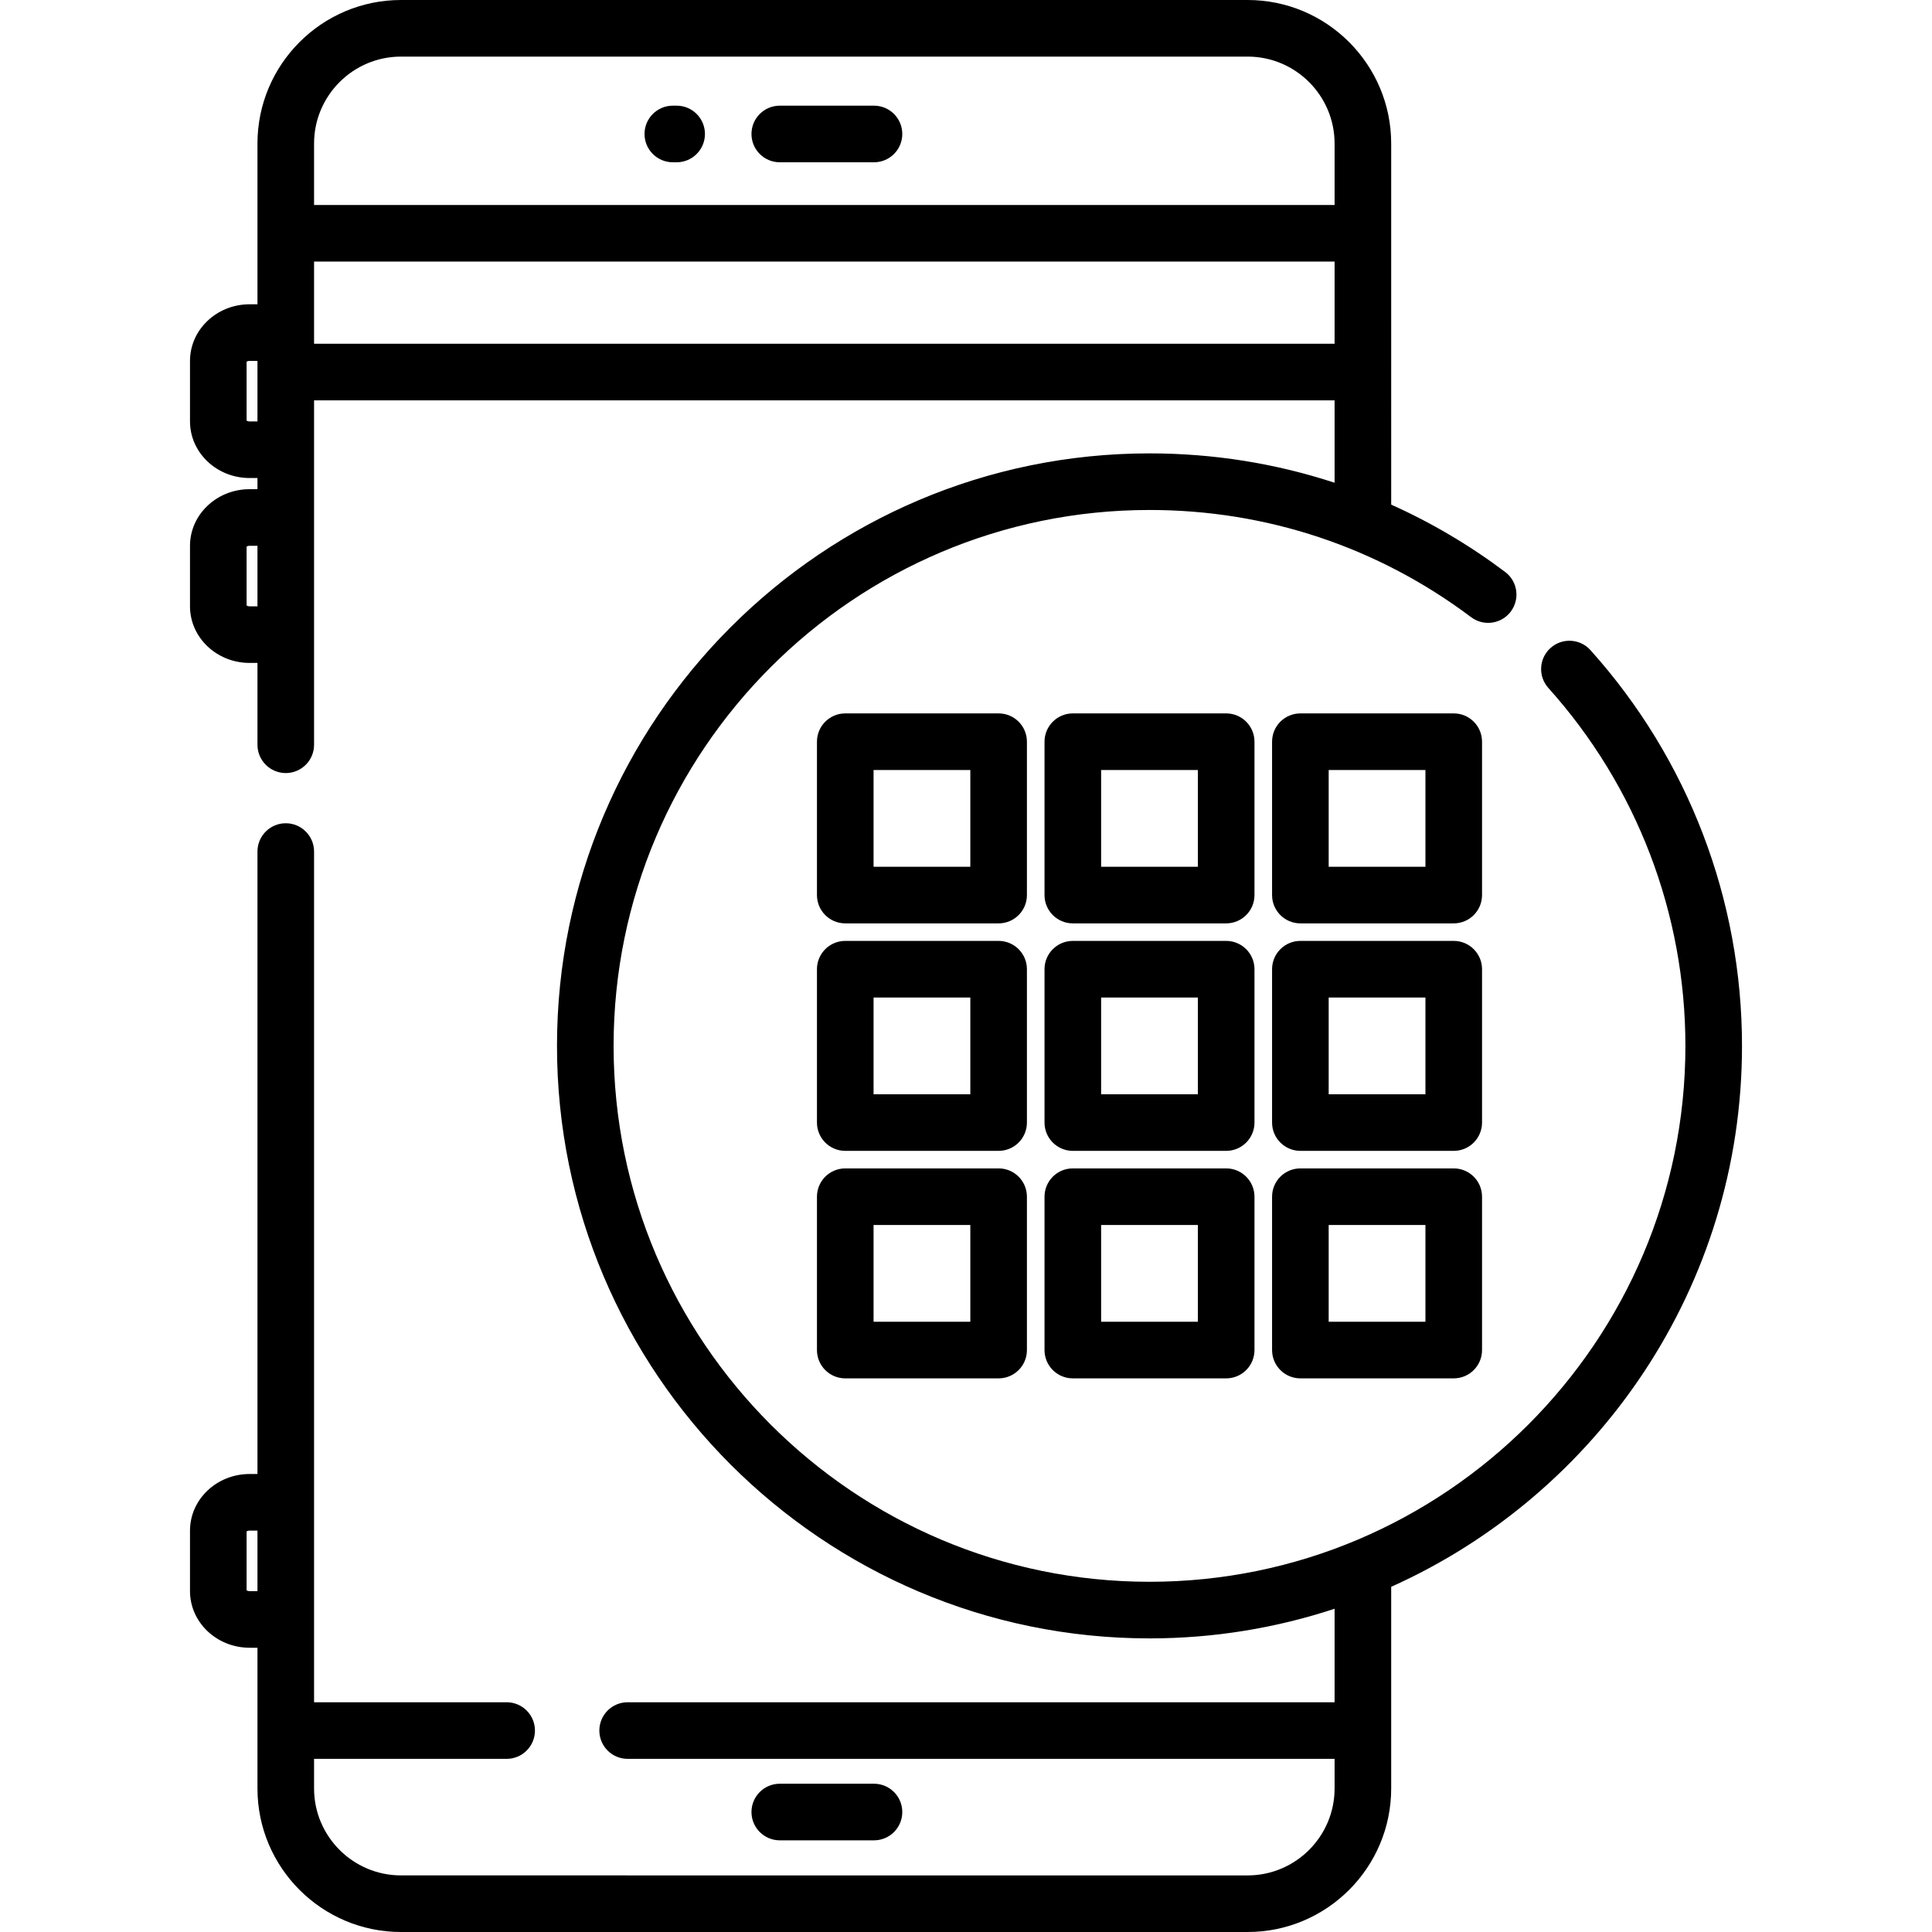 <?xml version="1.0" encoding="iso-8859-1"?>
<!-- Generator: Adobe Illustrator 19.0.0, SVG Export Plug-In . SVG Version: 6.00 Build 0)  -->
<svg version="1.1" id="Capa_1" xmlns="http://www.w3.org/2000/svg" xmlns:xlink="http://www.w3.org/1999/xlink" x="0px" y="0px"
	 viewBox="0 0 512 512" style="enable-background:new 0 0 512 512;" xml:space="preserve">
<g>
	<g>
		<path d="M231.616,28.005h-24.968c-4.142,0-7.5,3.358-7.5,7.5c0,4.142,3.358,7.5,7.5,7.5h24.968c4.142,0,7.5-3.358,7.5-7.5
			C239.116,31.363,235.758,28.005,231.616,28.005z"/>
	</g>
</g>
<g>
	<g>
		<path d="M179.318,28.005h-1.012c-4.142,0-7.5,3.358-7.5,7.5c0,4.142,3.358,7.5,7.5,7.5h1.012c4.142,0,7.5-3.358,7.5-7.5
			C186.818,31.363,183.46,28.005,179.318,28.005z"/>
	</g>
</g>
<g>
	<g>
		<path d="M231.616,472.707h-24.968c-4.142,0-7.5,3.358-7.5,7.5c0,4.142,3.358,7.5,7.5,7.5h24.968c4.142,0,7.5-3.358,7.5-7.5
			C239.116,476.065,235.758,472.707,231.616,472.707z"/>
	</g>
</g>
<g>
	<g>
		<path d="M421.491,172.294c-2.767-3.082-7.509-3.336-10.591-0.569c-3.082,2.768-3.336,7.509-0.569,10.591
			c23.42,26.08,36.318,59.766,36.318,94.853c0,78.31-63.709,142.02-142.02,142.02s-142.02-63.71-142.02-142.02
			s63.71-142.02,142.02-142.02c31.032,0,60.507,9.826,85.24,28.415c3.311,2.488,8.012,1.82,10.501-1.489
			c2.488-3.312,1.822-8.013-1.489-10.502c-9.486-7.129-19.602-13.09-30.201-17.839V38.04C368.68,17.064,351.616,0,330.64,0H106.27
			C85.294,0,68.23,17.064,68.23,38.04v42.6h-2.089c-8.707,0-15.79,6.732-15.79,15.007v16.027c0,8.275,7.083,15.007,15.79,15.007
			h2.089v2.958h-2.089c-8.707,0-15.79,6.732-15.79,15.007v16.027c0,8.275,7.083,15.007,15.79,15.007h2.089v21.688
			c0,4.142,3.358,7.5,7.5,7.5c4.142,0,7.5-3.358,7.5-7.5V106.1h270.45v21.833c-15.653-5.138-32.143-7.782-49.051-7.782
			c-86.581,0-157.02,70.438-157.02,157.02s70.439,157.02,157.02,157.02c17.123,0,33.611-2.765,49.051-7.855v24.779H166.333
			c-4.142,0-7.5,3.358-7.5,7.5c0,4.142,3.358,7.5,7.5,7.5H353.68v7.847c0,12.704-10.336,23.04-23.04,23.04H106.27
			c-12.704,0-23.04-10.336-23.04-23.04v-7.847h51.037c4.142,0,7.5-3.358,7.5-7.5c0-4.142-3.358-7.5-7.5-7.5H83.23V225.67
			c0-4.142-3.358-7.5-7.5-7.5c-4.142,0-7.5,3.358-7.5,7.5v164.956h-2.089c-8.707,0-15.79,6.732-15.79,15.007v16.027
			c0,8.275,7.083,15.007,15.79,15.007h2.089v37.293c0,20.976,17.064,38.04,38.04,38.04h224.37c20.976,0,38.04-17.064,38.04-38.04
			v-53.44c54.742-24.556,92.968-79.571,92.968-143.351C461.648,238.377,447.387,201.131,421.491,172.294z M68.23,160.682h-2.089
			c-0.41,0-0.669-0.135-0.79-0.227v-15.588c0.121-0.092,0.38-0.227,0.79-0.227h2.089V160.682z M68.23,111.682h-2.089
			c-0.41,0-0.669-0.135-0.79-0.227V95.867c0.121-0.092,0.38-0.227,0.79-0.227h2.089V111.682z M83.23,38.04
			C83.23,25.336,93.566,15,106.27,15h224.37c12.704,0,23.04,10.336,23.04,23.04v16.282H83.23V38.04z M83.23,91.1V69.322h270.45V91.1
			H83.23z M68.23,421.667h-2.089c-0.409,0-0.669-0.135-0.79-0.226v-15.589c0.121-0.091,0.38-0.226,0.79-0.226h2.089V421.667z"/>
	</g>
</g>
<g>
	<g>
		<path d="M264.645,189.059h-40.642c-4.142,0-7.5,3.358-7.5,7.5v40.643c0,4.142,3.358,7.5,7.5,7.5h40.642c4.142,0,7.5-3.358,7.5-7.5
			v-40.643C272.145,192.417,268.786,189.059,264.645,189.059z M257.145,229.702h-25.642v-25.643h25.642V229.702z"/>
	</g>
</g>
<g>
	<g>
		<path d="M324.95,189.059h-40.642c-4.142,0-7.5,3.358-7.5,7.5v40.643c0,4.142,3.358,7.5,7.5,7.5h40.642c4.142,0,7.5-3.358,7.5-7.5
			v-40.643C332.45,192.417,329.092,189.059,324.95,189.059z M317.45,229.702h-25.642v-25.643h25.642V229.702z"/>
	</g>
</g>
<g>
	<g>
		<path d="M385.255,189.059h-40.642c-4.142,0-7.5,3.358-7.5,7.5v40.643c0,4.142,3.358,7.5,7.5,7.5h40.642c4.142,0,7.5-3.358,7.5-7.5
			v-40.643C392.755,192.417,389.397,189.059,385.255,189.059z M377.755,229.702h-25.642v-25.643h25.642V229.702z"/>
	</g>
</g>
<g>
	<g>
		<path d="M264.645,249.349h-40.642c-4.142,0-7.5,3.358-7.5,7.5v40.642c0,4.142,3.358,7.5,7.5,7.5h40.642c4.142,0,7.5-3.358,7.5-7.5
			v-40.642C272.145,252.707,268.786,249.349,264.645,249.349z M257.145,289.991h-25.642v-25.642h25.642V289.991z"/>
	</g>
</g>
<g>
	<g>
		<path d="M324.95,249.349h-40.642c-4.142,0-7.5,3.358-7.5,7.5v40.642c0,4.142,3.358,7.5,7.5,7.5h40.642c4.142,0,7.5-3.358,7.5-7.5
			v-40.642C332.45,252.707,329.092,249.349,324.95,249.349z M317.45,289.991h-25.642v-25.642h25.642V289.991z"/>
	</g>
</g>
<g>
	<g>
		<path d="M385.255,249.349h-40.642c-4.142,0-7.5,3.358-7.5,7.5v40.642c0,4.142,3.358,7.5,7.5,7.5h40.642c4.142,0,7.5-3.358,7.5-7.5
			v-40.642C392.755,252.707,389.397,249.349,385.255,249.349z M377.755,289.991h-25.642v-25.642h25.642V289.991z"/>
	</g>
</g>
<g>
	<g>
		<path d="M264.645,309.638h-40.642c-4.142,0-7.5,3.358-7.5,7.5v40.643c0,4.142,3.358,7.5,7.5,7.5h40.642c4.142,0,7.5-3.358,7.5-7.5
			v-40.643C272.145,312.996,268.786,309.638,264.645,309.638z M257.145,350.28h-25.642v-25.643h25.642V350.28z"/>
	</g>
</g>
<g>
	<g>
		<path d="M324.95,309.638h-40.642c-4.142,0-7.5,3.358-7.5,7.5v40.643c0,4.142,3.358,7.5,7.5,7.5h40.642c4.142,0,7.5-3.358,7.5-7.5
			v-40.643C332.45,312.996,329.092,309.638,324.95,309.638z M317.45,350.28h-25.642v-25.643h25.642V350.28z"/>
	</g>
</g>
<g>
	<g>
		<path d="M385.255,309.638h-40.642c-4.142,0-7.5,3.358-7.5,7.5v40.643c0,4.142,3.358,7.5,7.5,7.5h40.642c4.142,0,7.5-3.358,7.5-7.5
			v-40.643C392.755,312.996,389.397,309.638,385.255,309.638z M377.755,350.28h-25.642v-25.643h25.642V350.28z"/>
	</g>
</g>
<g>
</g>
<g>
</g>
<g>
</g>
<g>
</g>
<g>
</g>
<g>
</g>
<g>
</g>
<g>
</g>
<g>
</g>
<g>
</g>
<g>
</g>
<g>
</g>
<g>
</g>
<g>
</g>
<g>
</g>
</svg>
